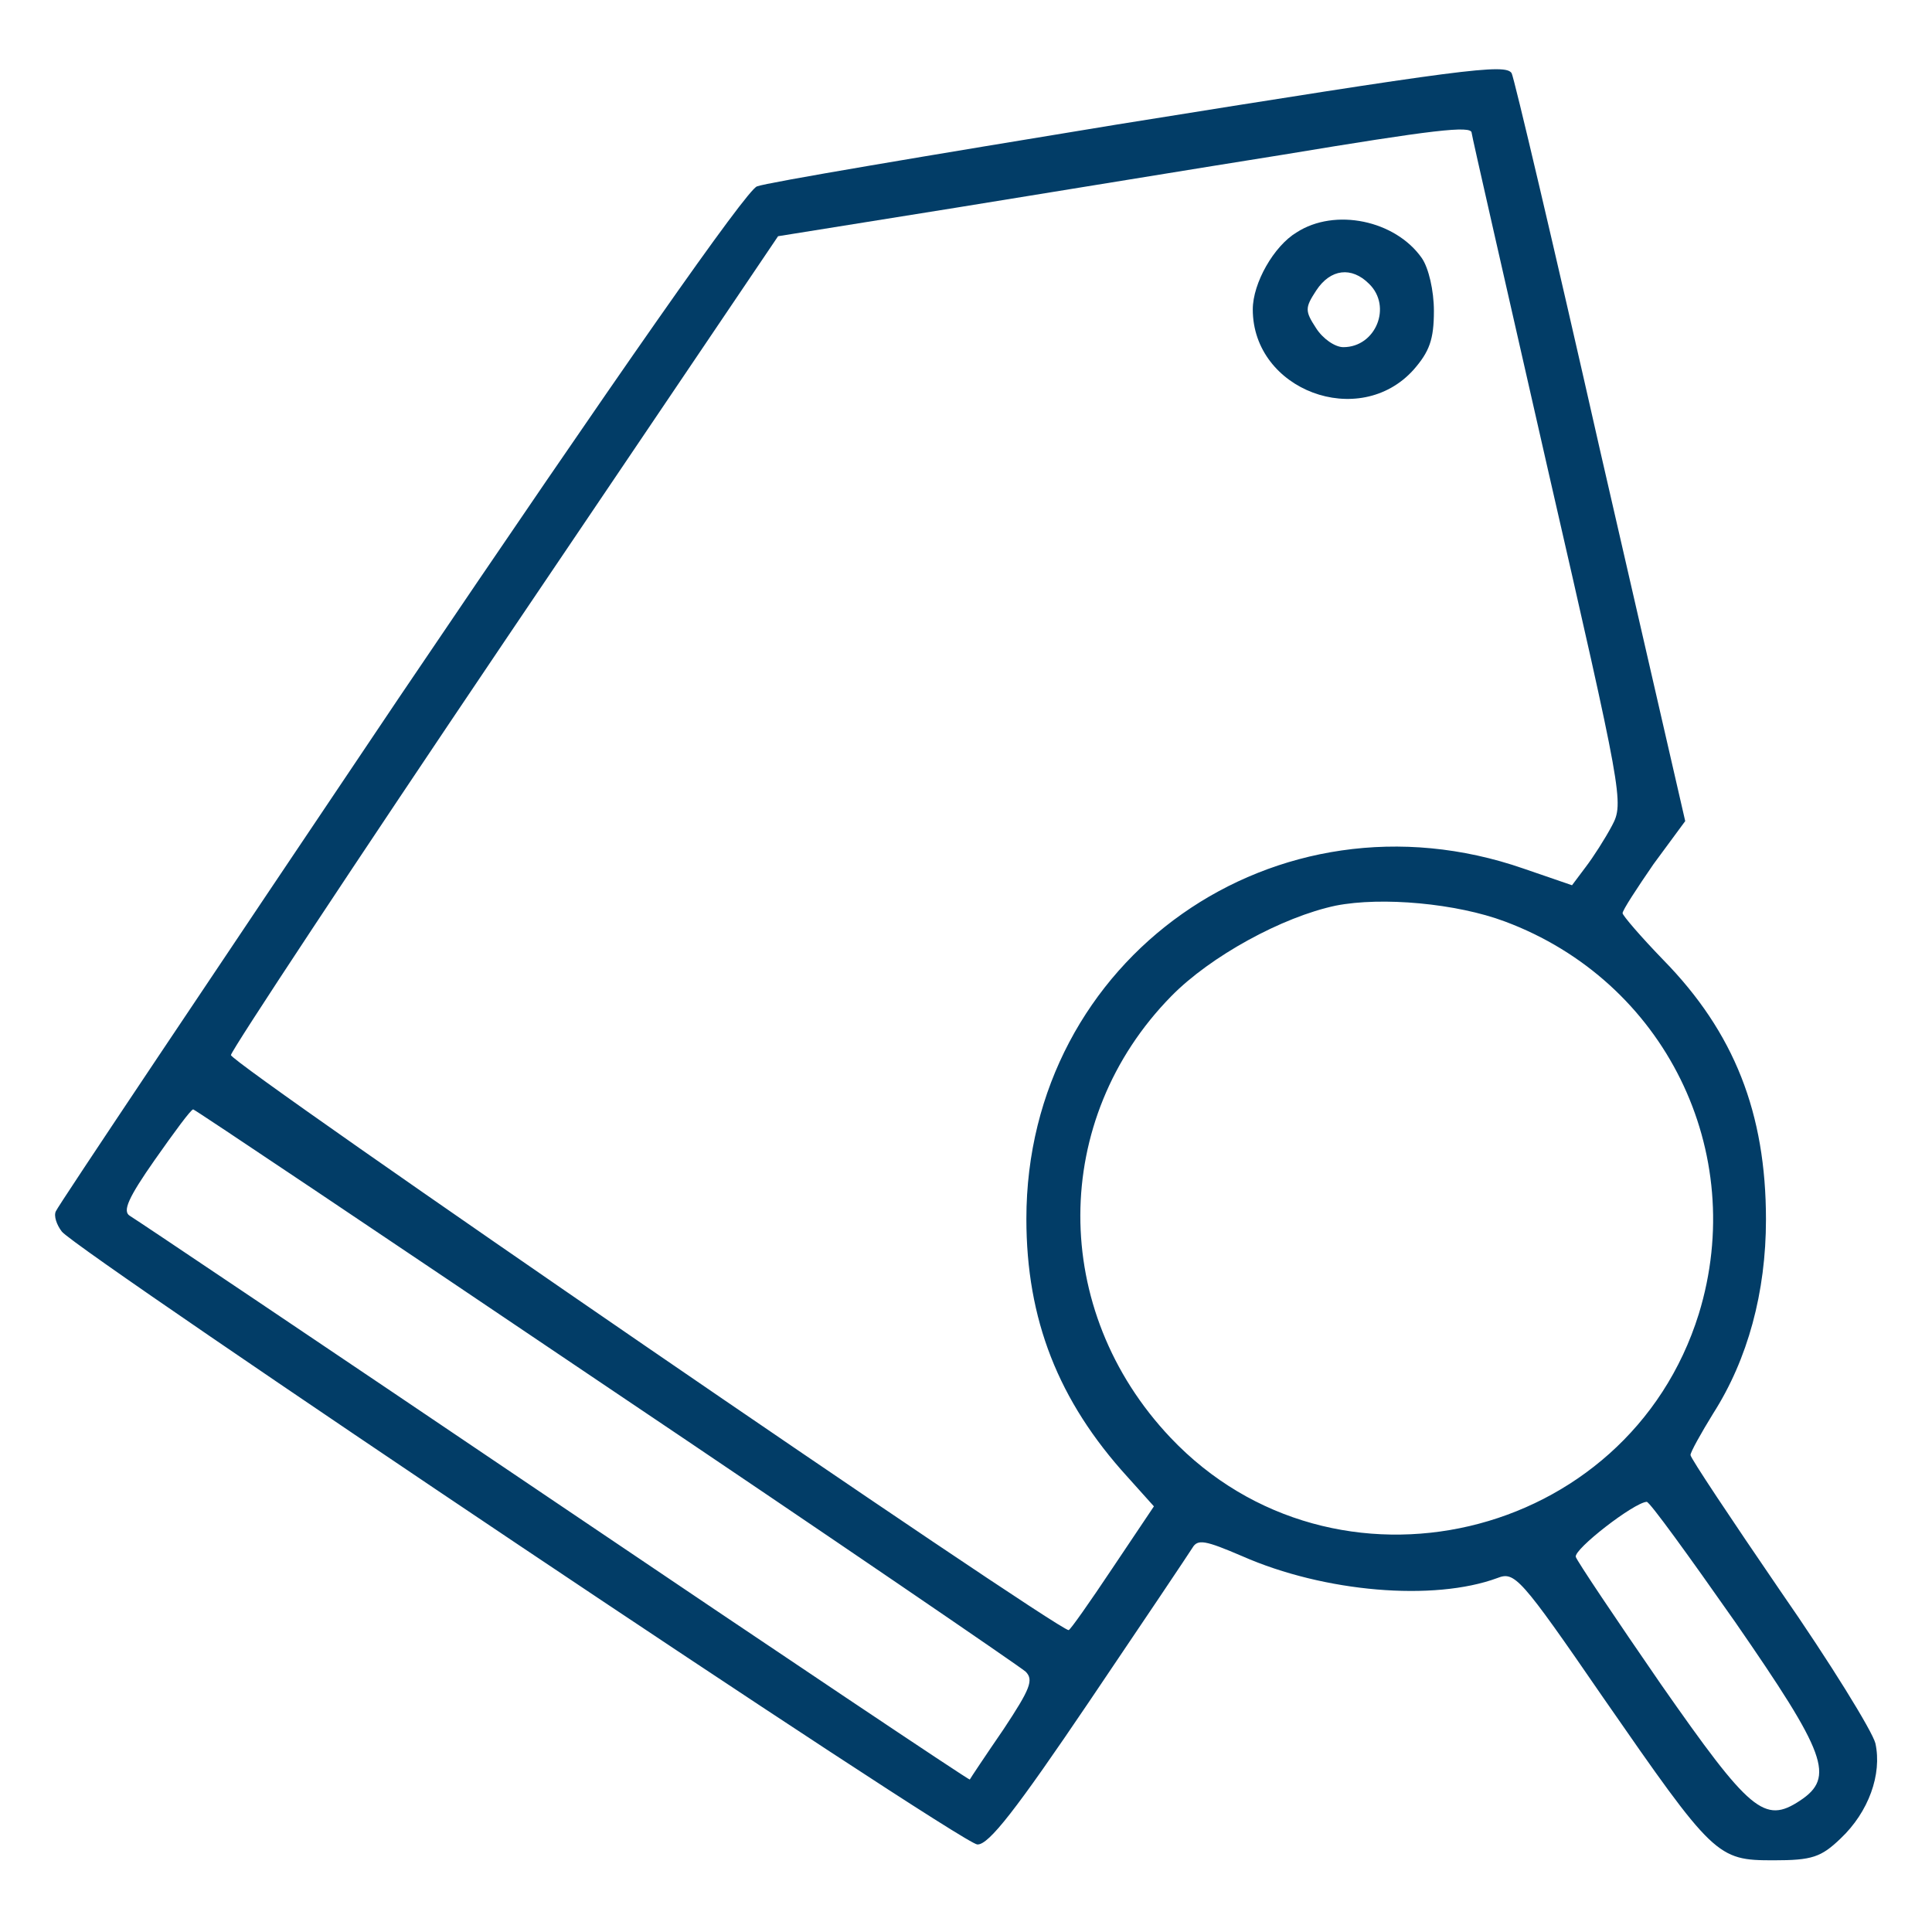 <?xml version="1.0" standalone="no"?>
<!DOCTYPE svg PUBLIC "-//W3C//DTD SVG 20010904//EN"
 "http://www.w3.org/TR/2001/REC-SVG-20010904/DTD/svg10.dtd">
<svg version="1.0" xmlns="http://www.w3.org/2000/svg"
 width="256pt" height="256pt" viewBox="0 0 256 256"
 preserveAspectRatio="xMidYMid meet">

<g transform="translate(0,256) scale(0.1,-0.1)"
fill="#023d67" stroke="none">
<path d="M1480 2395 c-250 -41 -465 -77 -477 -82 -14 -5 -182 -245 -474 -677
-248 -369 -453 -675 -455 -681 -3 -6 1 -18 8 -27 23 -28 1192 -812 1213 -812
15 -1 52 47 148 189 71 105 132 196 137 204 7 12 17 10 66 -11 109 -48 254
-60 338 -29 23 9 30 2 140 -158 147 -212 151 -216 226 -216 51 0 63 4 89 29
37 35 55 85 46 126 -4 16 -60 107 -126 202 -65 95 -119 176 -119 180 0 4 14
29 30 55 46 72 70 161 70 257 0 141 -42 248 -136 344 -30 31 -54 59 -54 62 0
4 19 33 41 65 l42 57 -113 492 c-61 270 -114 494 -117 499 -8 13 -62 6 -523
-68z m470 -11 c0 -3 46 -204 101 -446 99 -432 101 -442 85 -472 -9 -17 -25
-42 -35 -55 l-18 -24 -64 22 c-328 114 -659 -119 -659 -464 0 -133 42 -241
134 -342 l35 -39 -55 -82 c-30 -45 -56 -82 -58 -82 -16 0 -1111 751 -1110 762
1 7 164 254 363 549 l362 536 237 38 c130 21 325 53 432 70 199 33 250 39 250
29z m44 -1045 c212 -79 323 -305 257 -520 -94 -302 -483 -393 -700 -164 -160
169 -159 422 1 585 52 53 147 105 218 120 61 12 160 3 224 -21z m-1192 -615
c299 -201 549 -372 557 -379 11 -11 6 -23 -29 -76 -24 -35 -44 -65 -45 -67 -1
-1 -249 165 -551 369 -302 204 -555 374 -562 378 -10 6 -2 24 33 74 26 37 48
67 51 67 2 0 248 -165 546 -366z m1497 -313 c121 -175 133 -206 86 -237 -47
-31 -66 -15 -184 154 -60 87 -111 163 -113 169 -3 10 77 72 94 73 4 0 56 -72
117 -159z"/>
<path d="M1718 2252 c-30 -18 -58 -67 -58 -102 0 -107 141 -160 213 -80 21 24
27 40 27 78 0 27 -7 57 -16 70 -35 50 -115 67 -166 34z m96 -68 c31 -30 9 -84
-34 -84 -11 0 -27 11 -36 25 -15 23 -15 27 0 50 19 29 47 32 70 9z"/>
</g>
</svg>
